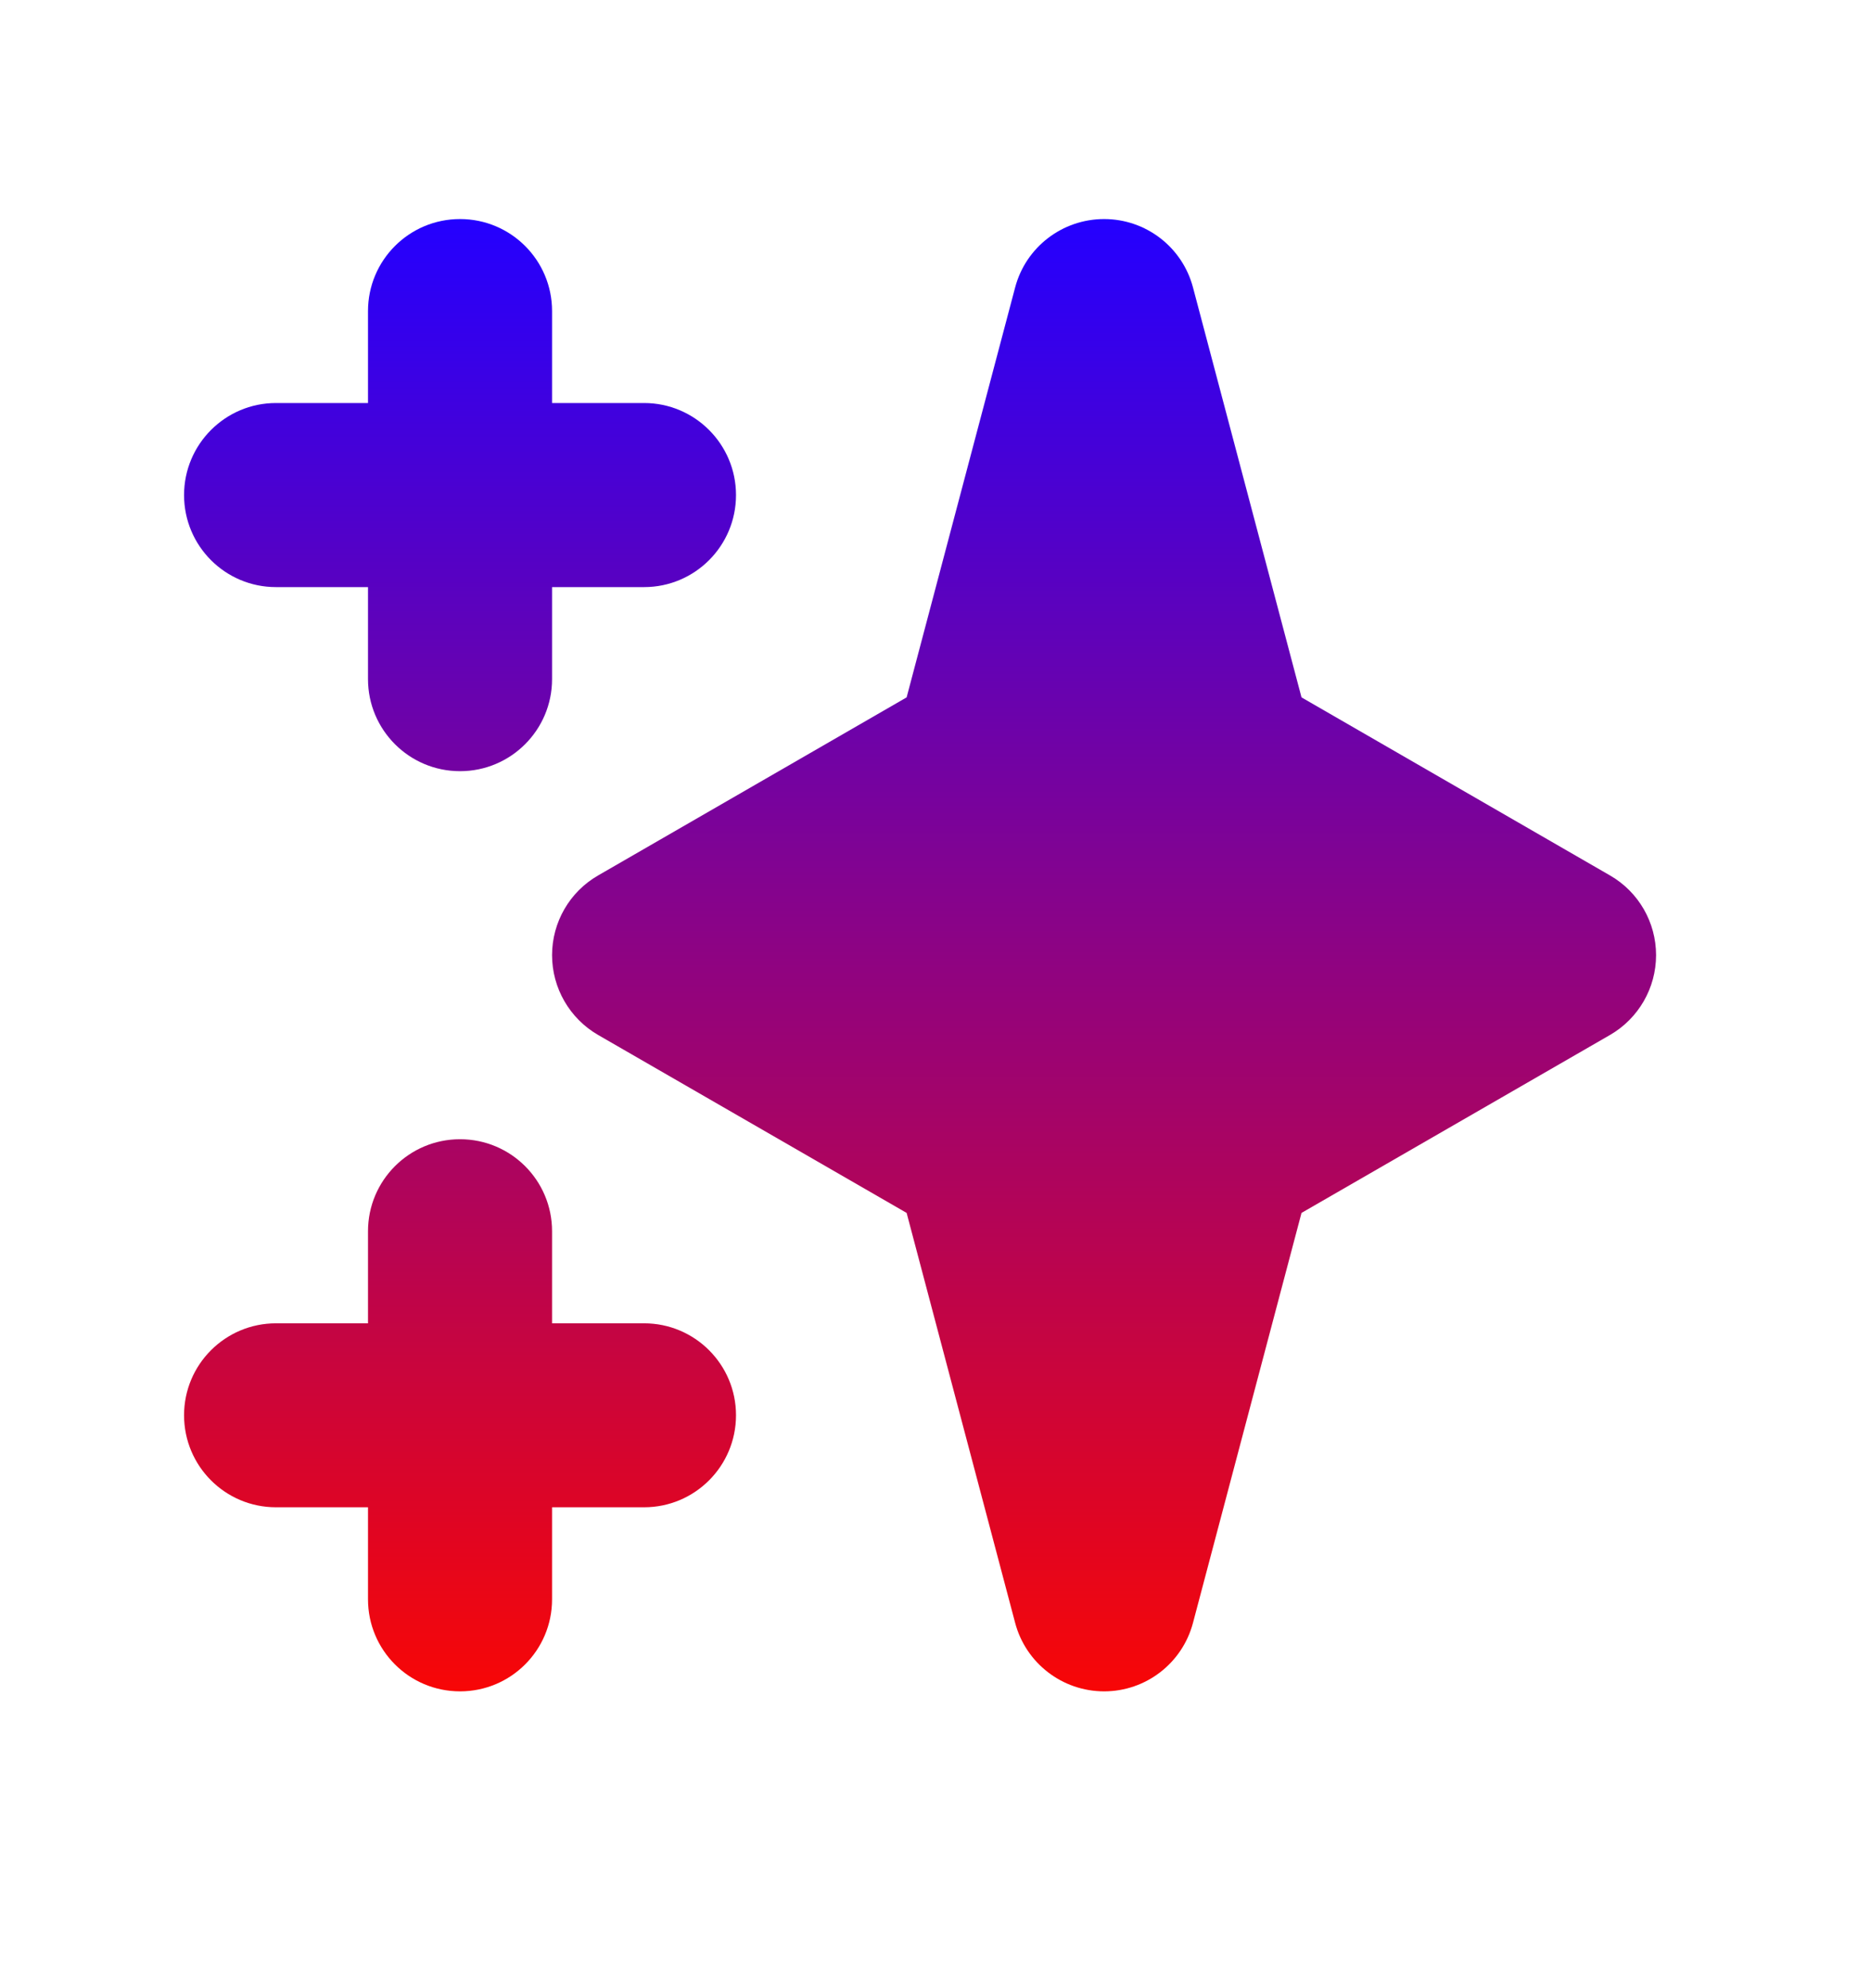 <svg width="16" height="17" viewBox="0 0 16 17" fill="none" xmlns="http://www.w3.org/2000/svg">
<path fill-rule="evenodd" clip-rule="evenodd" d="M3.934 1.873C4.369 1.873 4.721 2.225 4.721 2.66V3.446H5.508C5.942 3.446 6.294 3.799 6.294 4.233C6.294 4.668 5.942 5.02 5.508 5.02H4.721V5.807C4.721 6.241 4.369 6.594 3.934 6.594C3.499 6.594 3.147 6.241 3.147 5.807V5.02H2.36C1.926 5.02 1.574 4.668 1.574 4.233C1.574 3.799 1.926 3.446 2.36 3.446H3.147V2.66C3.147 2.225 3.499 1.873 3.934 1.873ZM3.934 9.741C4.369 9.741 4.721 10.093 4.721 10.528V11.315H5.508C5.942 11.315 6.294 11.667 6.294 12.101C6.294 12.536 5.942 12.888 5.508 12.888H4.721V13.675C4.721 14.11 4.369 14.462 3.934 14.462C3.499 14.462 3.147 14.11 3.147 13.675V12.888H2.36C1.926 12.888 1.574 12.536 1.574 12.101C1.574 11.667 1.926 11.315 2.36 11.315H3.147V10.528C3.147 10.093 3.499 9.741 3.934 9.741Z" fill="url(#paint0_linear_1_4656)"/>
<path fill-rule="evenodd" clip-rule="evenodd" d="M9.442 1.873C9.799 1.873 10.111 2.113 10.202 2.458L11.13 5.963L13.769 7.486C14.012 7.626 14.162 7.886 14.162 8.167C14.162 8.448 14.012 8.708 13.769 8.849L11.13 10.371L10.202 13.876C10.111 14.221 9.799 14.462 9.442 14.462C9.085 14.462 8.772 14.221 8.681 13.876L7.753 10.371L5.114 8.849C4.871 8.708 4.721 8.448 4.721 8.167C4.721 7.886 4.871 7.626 5.114 7.486L7.753 5.963L8.681 2.458C8.772 2.113 9.085 1.873 9.442 1.873Z" fill="url(#paint1_linear_1_4656)"/>
<defs>
<linearGradient id="paint0_linear_1_4656" x1="7.868" y1="1.873" x2="7.868" y2="14.462" gradientUnits="userSpaceOnUse">
<stop stop-color="#2400FF"/>
<stop offset="1" stop-color="#F80606"/>
</linearGradient>
<linearGradient id="paint1_linear_1_4656" x1="7.868" y1="1.873" x2="7.868" y2="14.462" gradientUnits="userSpaceOnUse">
<stop stop-color="#2400FF"/>
<stop offset="1" stop-color="#F80606"/>
</linearGradient>
</defs>
</svg>
